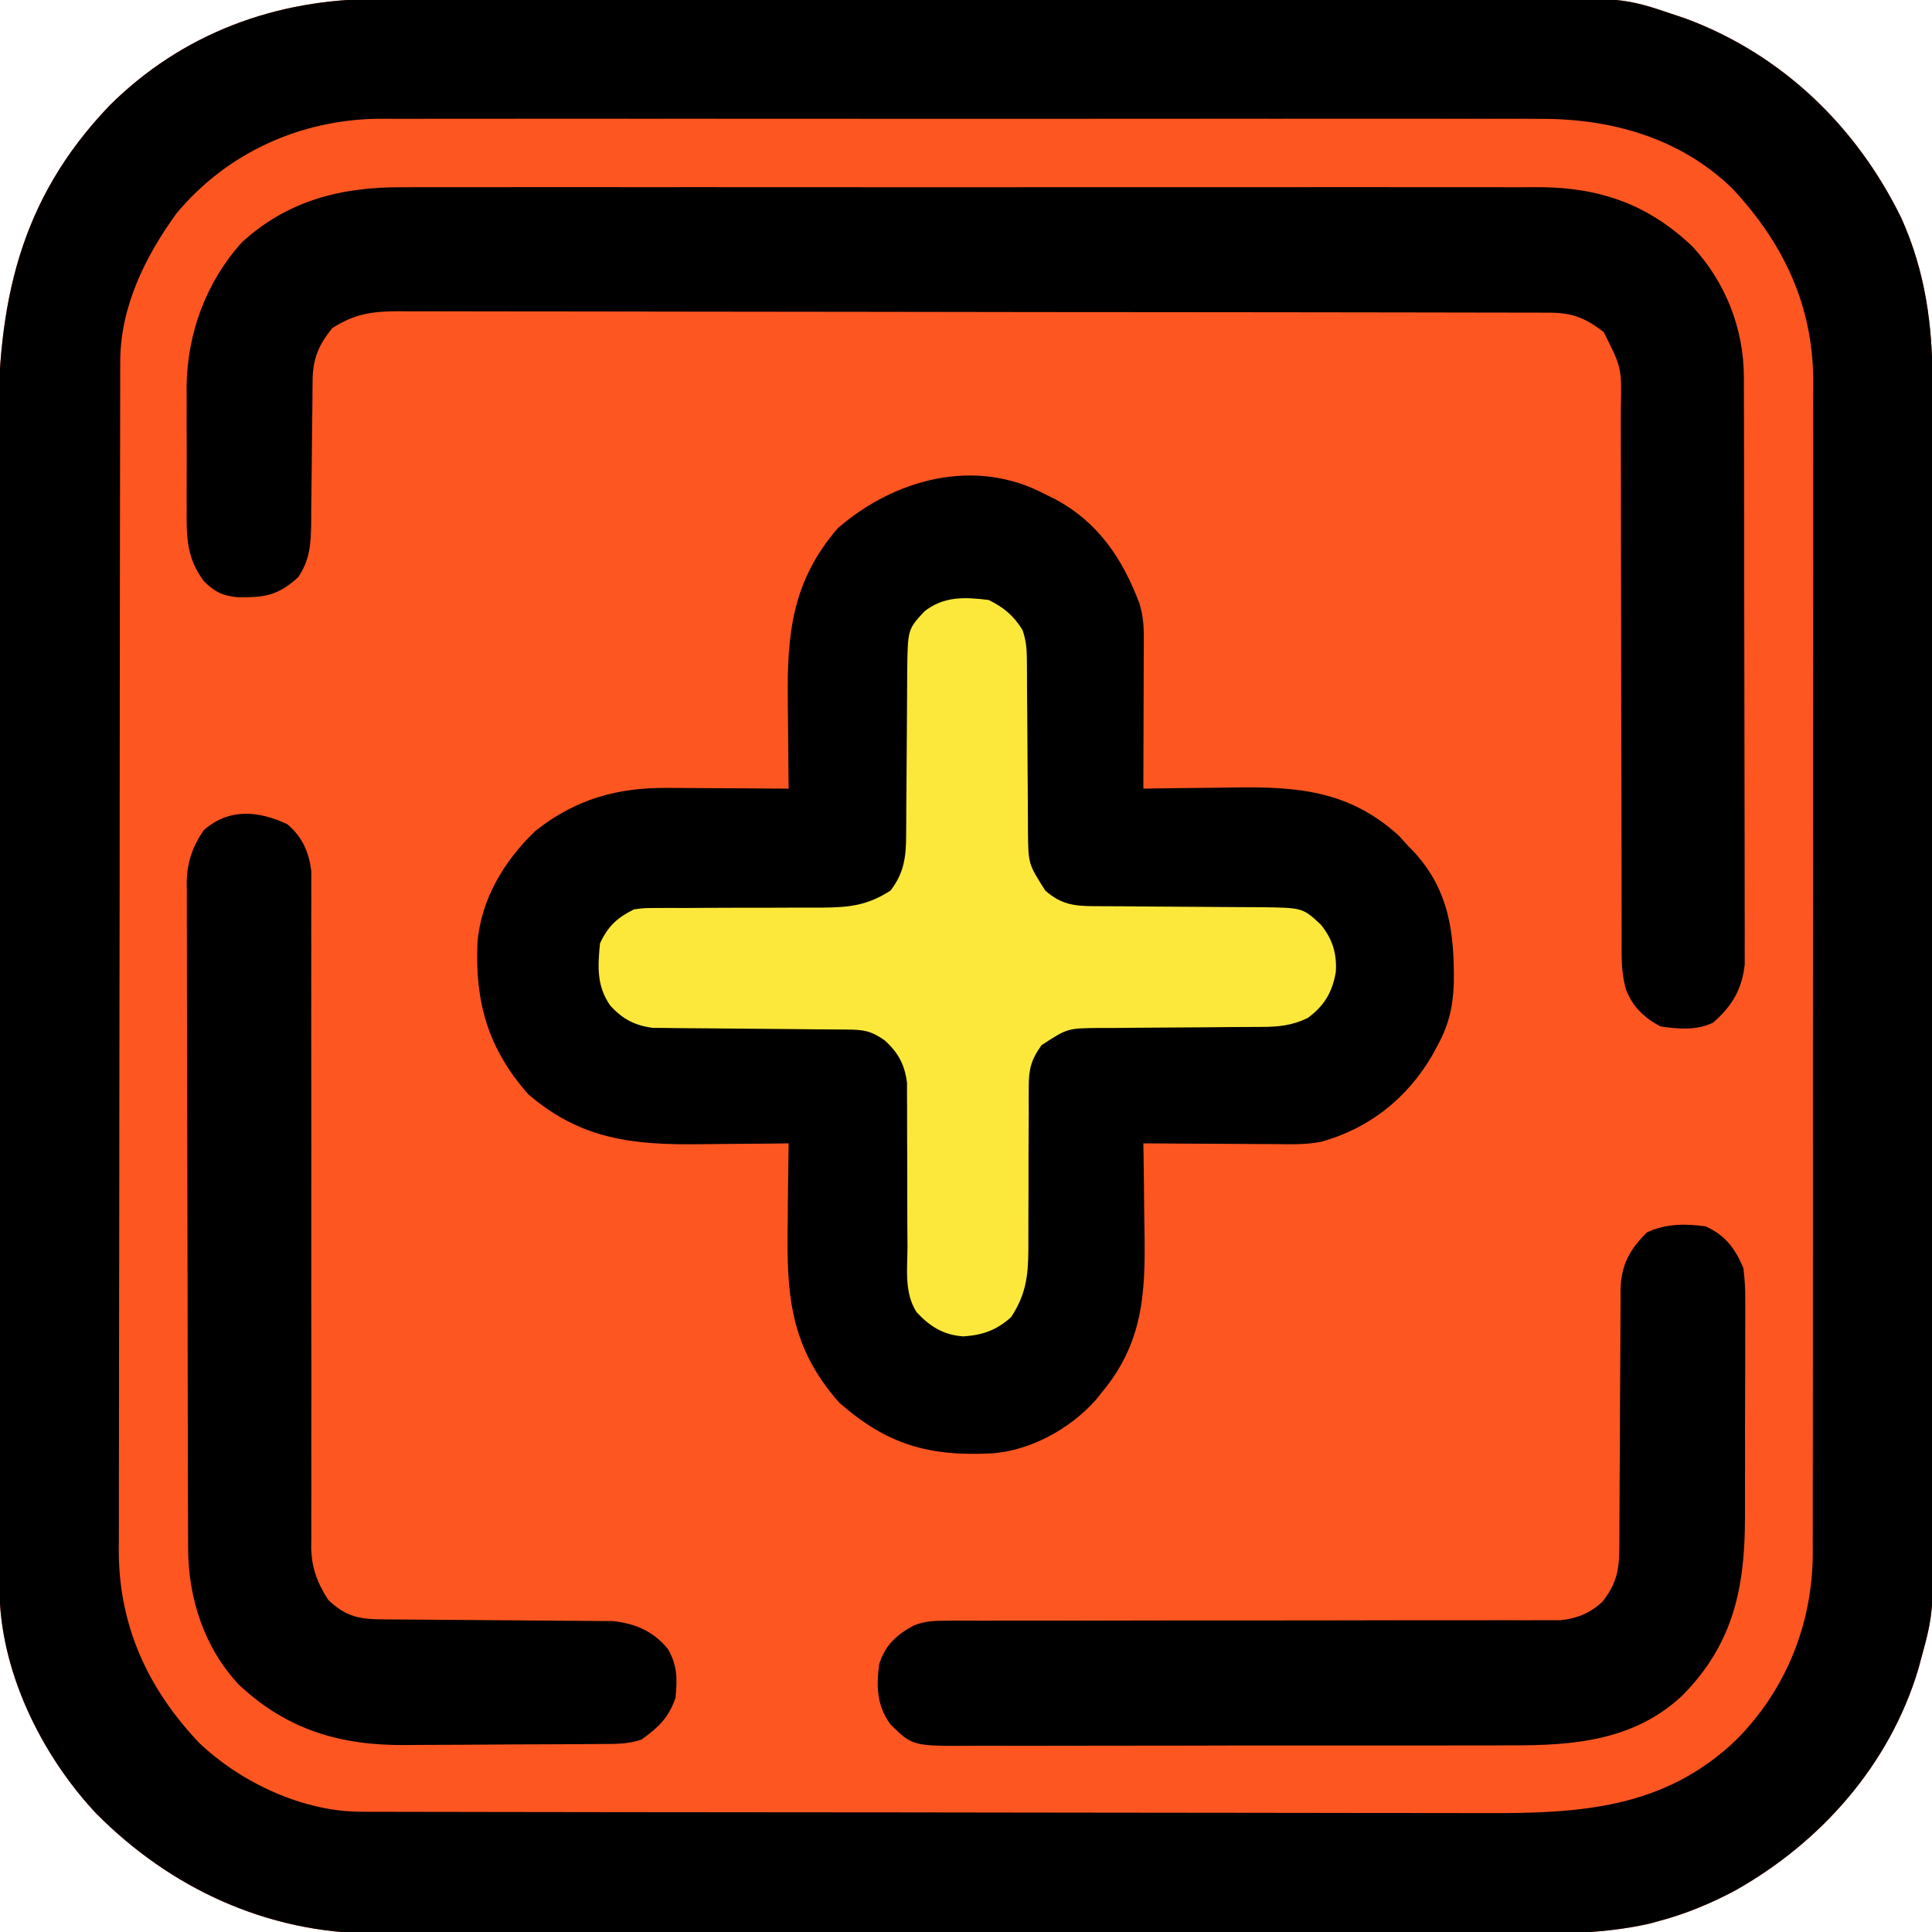 <?xml version="1.0" encoding="UTF-8"?>
<svg version="1.1" xmlns="http://www.w3.org/2000/svg" width="512" height="512">
<path d="M0 0 C1.404 -0.004 2.808 -0.008 4.212 -0.014 C8.042 -0.026 11.872 -0.026 15.703 -0.023 C19.845 -0.023 23.987 -0.034 28.128 -0.043 C36.233 -0.06 44.338 -0.066 52.443 -0.067 C59.036 -0.068 65.629 -0.072 72.222 -0.078 C90.941 -0.096 109.66 -0.105 128.379 -0.103 C129.89 -0.103 129.89 -0.103 131.433 -0.103 C132.442 -0.103 133.451 -0.103 134.491 -0.103 C150.836 -0.102 167.181 -0.121 183.525 -0.149 C200.335 -0.178 217.144 -0.192 233.954 -0.19 C243.38 -0.19 252.806 -0.195 262.233 -0.217 C270.26 -0.235 278.288 -0.239 286.315 -0.226 C290.404 -0.219 294.493 -0.219 298.582 -0.236 C330.146 -0.363 330.146 -0.363 343.846 4.267 C344.698 4.553 345.55 4.838 346.428 5.133 C372.068 14.618 391.885 33.775 403.765 58.154 C410.103 72.282 411.997 86.466 411.986 101.757 C411.989 103.138 411.992 104.519 411.995 105.899 C412.003 109.683 412.005 113.468 412.006 117.252 C412.008 121.337 412.015 125.423 412.022 129.508 C412.036 138.438 412.042 147.368 412.046 156.298 C412.049 161.88 412.053 167.461 412.058 173.042 C412.07 188.508 412.08 203.974 412.083 219.44 C412.084 220.43 412.084 221.419 412.084 222.438 C412.084 223.43 412.085 224.422 412.085 225.443 C412.085 227.453 412.086 229.462 412.086 231.471 C412.086 232.468 412.087 233.465 412.087 234.492 C412.091 250.627 412.108 266.763 412.132 282.899 C412.155 299.483 412.168 316.067 412.169 332.652 C412.17 341.956 412.175 351.26 412.194 360.564 C412.209 368.49 412.214 376.415 412.206 384.341 C412.202 388.379 412.203 392.418 412.217 396.456 C412.32 427.635 412.32 427.635 408.846 440.267 C408.629 441.072 408.411 441.876 408.187 442.705 C400.607 467.919 382.467 488.438 359.764 501.228 C353.426 504.625 346.794 507.391 339.846 509.267 C338.458 509.648 338.458 509.648 337.043 510.036 C322.832 513.277 308.292 512.696 293.802 512.66 C289.721 512.653 285.64 512.663 281.559 512.672 C273.584 512.685 265.61 512.682 257.635 512.673 C251.15 512.667 244.664 512.666 238.179 512.669 C237.253 512.669 236.327 512.67 235.373 512.67 C233.491 512.671 231.609 512.672 229.728 512.673 C212.119 512.682 194.511 512.672 176.903 512.656 C161.819 512.642 146.736 512.645 131.653 512.659 C114.103 512.675 96.552 512.681 79.002 512.672 C77.127 512.671 75.253 512.67 73.379 512.669 C72.457 512.668 71.535 512.668 70.586 512.667 C64.113 512.665 57.641 512.669 51.169 512.676 C43.273 512.685 35.378 512.682 27.483 512.666 C23.461 512.659 19.439 512.655 15.417 512.665 C11.725 512.674 8.033 512.669 4.342 512.653 C2.395 512.649 0.448 512.658 -1.498 512.669 C-29.54 512.484 -55.027 500.667 -74.668 480.854 C-89.301 465.235 -100.25 442.909 -100.288 421.254 C-100.293 420.065 -100.297 418.877 -100.302 417.652 C-100.302 416.355 -100.301 415.058 -100.301 413.721 C-100.305 412.322 -100.308 410.924 -100.312 409.525 C-100.322 405.685 -100.326 401.845 -100.329 398.006 C-100.333 393.862 -100.342 389.719 -100.351 385.575 C-100.371 375.57 -100.381 365.564 -100.39 355.558 C-100.394 350.84 -100.399 346.123 -100.405 341.405 C-100.422 325.712 -100.436 310.018 -100.443 294.325 C-100.445 290.254 -100.447 286.183 -100.449 282.113 C-100.45 281.101 -100.45 280.089 -100.451 279.047 C-100.459 262.676 -100.484 246.306 -100.517 229.936 C-100.55 213.11 -100.568 196.283 -100.571 179.457 C-100.573 170.018 -100.582 160.578 -100.608 151.139 C-100.629 143.096 -100.637 135.053 -100.628 127.009 C-100.623 122.912 -100.625 118.815 -100.644 114.717 C-100.797 80.893 -95.269 53.464 -71.154 28.267 C-51.87 9.064 -26.941 -0.065 0 0 Z " fill="#FE5621" transform="translate(100.154,-0.267)"/>
<path d="M0 0 C1.404 -0.004 2.808 -0.008 4.212 -0.014 C8.042 -0.026 11.872 -0.026 15.703 -0.023 C19.845 -0.023 23.987 -0.034 28.128 -0.043 C36.233 -0.06 44.338 -0.066 52.443 -0.067 C59.036 -0.068 65.629 -0.072 72.222 -0.078 C90.941 -0.096 109.66 -0.105 128.379 -0.103 C129.89 -0.103 129.89 -0.103 131.433 -0.103 C132.442 -0.103 133.451 -0.103 134.491 -0.103 C150.836 -0.102 167.181 -0.121 183.525 -0.149 C200.335 -0.178 217.144 -0.192 233.954 -0.19 C243.38 -0.19 252.806 -0.195 262.233 -0.217 C270.26 -0.235 278.288 -0.239 286.315 -0.226 C290.404 -0.219 294.493 -0.219 298.582 -0.236 C330.146 -0.363 330.146 -0.363 343.846 4.267 C344.698 4.553 345.55 4.838 346.428 5.133 C372.068 14.618 391.885 33.775 403.765 58.154 C410.103 72.282 411.997 86.466 411.986 101.757 C411.989 103.138 411.992 104.519 411.995 105.899 C412.003 109.683 412.005 113.468 412.006 117.252 C412.008 121.337 412.015 125.423 412.022 129.508 C412.036 138.438 412.042 147.368 412.046 156.298 C412.049 161.88 412.053 167.461 412.058 173.042 C412.07 188.508 412.08 203.974 412.083 219.44 C412.084 220.43 412.084 221.419 412.084 222.438 C412.084 223.43 412.085 224.422 412.085 225.443 C412.085 227.453 412.086 229.462 412.086 231.471 C412.086 232.468 412.087 233.465 412.087 234.492 C412.091 250.627 412.108 266.763 412.132 282.899 C412.155 299.483 412.168 316.067 412.169 332.652 C412.17 341.956 412.175 351.26 412.194 360.564 C412.209 368.49 412.214 376.415 412.206 384.341 C412.202 388.379 412.203 392.418 412.217 396.456 C412.32 427.635 412.32 427.635 408.846 440.267 C408.629 441.072 408.411 441.876 408.187 442.705 C400.607 467.919 382.467 488.438 359.764 501.228 C353.426 504.625 346.794 507.391 339.846 509.267 C338.458 509.648 338.458 509.648 337.043 510.036 C322.832 513.277 308.292 512.696 293.802 512.66 C289.721 512.653 285.64 512.663 281.559 512.672 C273.584 512.685 265.61 512.682 257.635 512.673 C251.15 512.667 244.664 512.666 238.179 512.669 C237.253 512.669 236.327 512.67 235.373 512.67 C233.491 512.671 231.609 512.672 229.728 512.673 C212.119 512.682 194.511 512.672 176.903 512.656 C161.819 512.642 146.736 512.645 131.653 512.659 C114.103 512.675 96.552 512.681 79.002 512.672 C77.127 512.671 75.253 512.67 73.379 512.669 C72.457 512.668 71.535 512.668 70.586 512.667 C64.113 512.665 57.641 512.669 51.169 512.676 C43.273 512.685 35.378 512.682 27.483 512.666 C23.461 512.659 19.439 512.655 15.417 512.665 C11.725 512.674 8.033 512.669 4.342 512.653 C2.395 512.649 0.448 512.658 -1.498 512.669 C-29.54 512.484 -55.027 500.667 -74.668 480.854 C-89.301 465.235 -100.25 442.909 -100.288 421.254 C-100.293 420.065 -100.297 418.877 -100.302 417.652 C-100.302 416.355 -100.301 415.058 -100.301 413.721 C-100.305 412.322 -100.308 410.924 -100.312 409.525 C-100.322 405.685 -100.326 401.845 -100.329 398.006 C-100.333 393.862 -100.342 389.719 -100.351 385.575 C-100.371 375.57 -100.381 365.564 -100.39 355.558 C-100.394 350.84 -100.399 346.123 -100.405 341.405 C-100.422 325.712 -100.436 310.018 -100.443 294.325 C-100.445 290.254 -100.447 286.183 -100.449 282.113 C-100.45 281.101 -100.45 280.089 -100.451 279.047 C-100.459 262.676 -100.484 246.306 -100.517 229.936 C-100.55 213.11 -100.568 196.283 -100.571 179.457 C-100.573 170.018 -100.582 160.578 -100.608 151.139 C-100.629 143.096 -100.637 135.053 -100.628 127.009 C-100.623 122.912 -100.625 118.815 -100.644 114.717 C-100.797 80.893 -95.269 53.464 -71.154 28.267 C-51.87 9.064 -26.941 -0.065 0 0 Z M-53.431 56.885 C-61.729 68.362 -68.262 81.617 -68.288 96.026 C-68.293 97.183 -68.297 98.34 -68.302 99.532 C-68.302 100.799 -68.301 102.066 -68.301 103.372 C-68.305 104.735 -68.308 106.098 -68.312 107.461 C-68.322 111.206 -68.326 114.951 -68.329 118.696 C-68.333 122.736 -68.342 126.776 -68.351 130.815 C-68.371 140.573 -68.381 150.33 -68.39 160.087 C-68.394 164.685 -68.399 169.284 -68.405 173.882 C-68.422 189.176 -68.436 204.469 -68.443 219.763 C-68.445 223.731 -68.447 227.699 -68.449 231.666 C-68.45 232.652 -68.45 233.639 -68.451 234.655 C-68.459 250.617 -68.484 266.578 -68.517 282.54 C-68.55 298.94 -68.568 315.34 -68.571 331.741 C-68.573 340.943 -68.582 350.146 -68.608 359.349 C-68.629 367.19 -68.637 375.03 -68.628 382.871 C-68.623 386.867 -68.625 390.862 -68.644 394.858 C-68.662 398.526 -68.661 402.194 -68.645 405.862 C-68.642 407.797 -68.658 409.731 -68.675 411.665 C-68.532 431.374 -60.879 447.904 -47.361 462.158 C-36.183 472.741 -19.88 480.374 -4.414 480.402 C-3.261 480.406 -2.108 480.411 -0.92 480.415 C0.342 480.415 1.605 480.415 2.906 480.415 C4.264 480.418 5.622 480.422 6.98 480.426 C10.712 480.436 14.444 480.439 18.175 480.442 C22.201 480.446 26.226 480.456 30.252 480.464 C39.975 480.484 49.698 480.494 59.421 480.503 C64.004 480.507 68.587 480.513 73.17 480.518 C88.413 480.535 103.656 480.55 118.899 480.557 C122.853 480.559 126.808 480.561 130.763 480.563 C131.746 480.563 132.728 480.564 133.741 480.564 C149.647 480.572 165.554 480.598 181.46 480.63 C197.804 480.663 214.149 480.681 230.494 480.684 C239.665 480.687 248.836 480.695 258.007 480.721 C265.821 480.743 273.635 480.751 281.45 480.741 C285.431 480.736 289.413 480.738 293.395 480.758 C318.452 480.874 340.791 479.611 359.838 461.472 C373.111 448.192 380.117 430.782 380.252 412.099 C380.243 410.229 380.243 410.229 380.234 408.321 C380.238 406.952 380.243 405.583 380.25 404.214 C380.264 400.485 380.26 396.756 380.253 393.026 C380.248 388.991 380.261 384.956 380.271 380.922 C380.288 373.029 380.289 365.137 380.284 357.245 C380.28 350.826 380.281 344.407 380.286 337.989 C380.287 337.073 380.288 336.158 380.289 335.214 C380.29 333.354 380.292 331.494 380.293 329.634 C380.307 312.211 380.301 294.788 380.29 277.364 C380.28 261.448 380.293 245.532 380.317 229.616 C380.341 213.247 380.351 196.878 380.344 180.51 C380.341 171.33 380.343 162.151 380.361 152.972 C380.375 145.157 380.376 137.342 380.358 129.527 C380.35 125.546 380.348 121.564 380.363 117.583 C380.377 113.928 380.372 110.273 380.353 106.618 C380.347 104.691 380.361 102.764 380.376 100.837 C380.211 80.94 372.391 64.587 358.865 50.154 C344.88 36.641 326.517 31.623 307.539 31.759 C306.167 31.755 304.796 31.749 303.424 31.741 C299.701 31.724 295.979 31.732 292.257 31.745 C288.224 31.754 284.191 31.74 280.158 31.729 C272.276 31.711 264.395 31.715 256.513 31.726 C250.103 31.735 243.693 31.737 237.282 31.732 C236.367 31.732 235.452 31.731 234.51 31.73 C232.65 31.729 230.791 31.728 228.931 31.726 C211.528 31.715 194.125 31.728 176.721 31.75 C161.814 31.767 146.907 31.764 131.999 31.746 C114.655 31.724 97.311 31.716 79.966 31.728 C78.114 31.73 76.262 31.731 74.409 31.732 C73.498 31.733 72.587 31.733 71.648 31.734 C65.252 31.737 58.855 31.732 52.458 31.722 C44.655 31.711 36.851 31.714 29.047 31.735 C25.072 31.746 21.096 31.75 17.121 31.737 C13.471 31.725 9.822 31.732 6.173 31.753 C4.249 31.759 2.325 31.746 0.402 31.732 C-20.41 31.917 -40.008 40.7 -53.431 56.885 Z " fill="#000000" transform="translate(100.154,-0.267)"/>
<path d="M0 0 C0.844 0.412 1.689 0.825 2.559 1.25 C14.084 7.425 20.441 16.983 25 29 C25.869 31.933 26.122 34.53 26.114 37.585 C26.113 38.486 26.113 39.386 26.113 40.314 C26.108 41.278 26.103 42.241 26.098 43.234 C26.096 44.724 26.096 44.724 26.093 46.244 C26.088 49.413 26.075 52.581 26.062 55.75 C26.057 57.9 26.053 60.049 26.049 62.199 C26.038 67.466 26.021 72.733 26 78 C27.852 77.969 27.852 77.969 29.741 77.937 C34.38 77.863 39.018 77.818 43.657 77.78 C45.654 77.76 47.651 77.733 49.648 77.698 C66.708 77.408 80.481 78.46 93.688 90.438 C94.451 91.283 95.214 92.129 96 93 C96.481 93.489 96.962 93.977 97.457 94.48 C107.079 104.736 108.467 116.344 108.273 129.742 C108.058 135.8 106.925 140.667 104 146 C103.491 146.941 102.982 147.882 102.457 148.852 C95.816 160.128 85.853 168.052 73.11 171.586 C68.933 172.406 64.714 172.241 60.473 172.195 C59.484 172.192 58.495 172.19 57.476 172.187 C54.338 172.176 51.2 172.151 48.062 172.125 C45.926 172.115 43.79 172.106 41.654 172.098 C36.436 172.076 31.218 172.042 26 172 C26.021 173.235 26.042 174.469 26.063 175.741 C26.137 180.38 26.182 185.018 26.22 189.657 C26.24 191.654 26.267 193.651 26.302 195.648 C26.579 211.918 25.865 224.962 15 238 C14.426 238.709 13.853 239.418 13.262 240.148 C6.516 247.689 -3.903 253.408 -14.068 254.151 C-30.789 255.013 -41.87 251.895 -54.562 240.75 C-67.81 225.804 -68.584 211.805 -68.25 192.688 C-68.23 190.675 -68.212 188.663 -68.195 186.65 C-68.152 181.766 -68.083 176.883 -68 172 C-69.209 172.016 -70.419 172.031 -71.665 172.048 C-76.205 172.102 -80.745 172.137 -85.285 172.165 C-87.24 172.18 -89.195 172.2 -91.15 172.226 C-109.04 172.46 -122.919 171.095 -137 159 C-147.613 146.959 -151.138 134.729 -150.477 118.973 C-149.615 107.439 -143.383 97.062 -135.059 89.156 C-124.447 80.753 -113.27 77.647 -99.934 77.805 C-99.014 77.808 -98.095 77.81 -97.147 77.813 C-94.244 77.824 -91.341 77.849 -88.438 77.875 C-86.455 77.885 -84.473 77.894 -82.49 77.902 C-77.66 77.924 -72.83 77.959 -68 78 C-68.016 76.791 -68.031 75.581 -68.048 74.335 C-68.102 69.795 -68.137 65.255 -68.165 60.715 C-68.18 58.76 -68.2 56.805 -68.226 54.85 C-68.459 36.971 -67.104 23.066 -55 9 C-39.908 -4.106 -18.54 -9.904 0 0 Z " fill="#010000" transform="translate(277,131)"/>
<path d="M0 0 C1.342 -0.003 2.683 -0.008 4.025 -0.014 C7.682 -0.027 11.339 -0.021 14.997 -0.011 C18.953 -0.004 22.909 -0.015 26.864 -0.023 C34.603 -0.036 42.341 -0.034 50.079 -0.025 C56.371 -0.018 62.663 -0.017 68.955 -0.02 C69.852 -0.021 70.749 -0.021 71.674 -0.022 C73.496 -0.023 75.319 -0.024 77.141 -0.025 C94.215 -0.033 111.289 -0.024 128.362 -0.007 C142.996 0.006 157.63 0.004 172.264 -0.01 C189.277 -0.026 206.289 -0.033 223.302 -0.023 C225.118 -0.022 226.934 -0.021 228.75 -0.02 C229.644 -0.02 230.537 -0.02 231.458 -0.019 C237.738 -0.017 244.018 -0.021 250.298 -0.028 C257.958 -0.036 265.618 -0.034 273.278 -0.018 C277.182 -0.01 281.086 -0.007 284.99 -0.017 C288.571 -0.026 292.152 -0.021 295.733 -0.005 C297.627 -0 299.521 -0.01 301.416 -0.02 C317.506 0.089 330.241 4.568 341.939 15.705 C350.691 25.146 355.529 37.439 355.56 50.237 C355.565 51.253 355.565 51.253 355.569 52.289 C355.578 54.551 355.579 56.814 355.581 59.076 C355.585 60.701 355.59 62.325 355.596 63.95 C355.609 68.359 355.615 72.768 355.62 77.178 C355.623 79.933 355.627 82.689 355.631 85.445 C355.645 94.071 355.655 102.696 355.659 111.322 C355.663 121.273 355.681 131.224 355.71 141.175 C355.731 148.872 355.741 156.569 355.743 164.266 C355.744 168.861 355.75 173.456 355.767 178.051 C355.784 182.374 355.786 186.696 355.777 191.018 C355.777 192.602 355.781 194.186 355.791 195.769 C355.804 197.937 355.798 200.103 355.787 202.271 C355.789 203.482 355.79 204.693 355.792 205.941 C355.078 212.545 352.467 216.981 347.42 221.381 C343.144 223.519 338.039 223.085 333.42 222.381 C329.087 220.039 326.177 217.277 324.34 212.68 C323.348 209.123 323.169 206.169 323.168 202.48 C323.164 201.476 323.164 201.476 323.159 200.45 C323.152 198.219 323.158 195.988 323.164 193.756 C323.162 192.151 323.158 190.546 323.153 188.94 C323.145 185.49 323.143 182.039 323.145 178.588 C323.148 173.129 323.134 167.67 323.116 162.211 C323.069 146.69 323.045 131.169 323.039 115.648 C323.035 107.071 323.017 98.494 322.984 89.917 C322.964 84.493 322.961 79.069 322.972 73.645 C322.975 70.268 322.961 66.89 322.942 63.513 C322.937 61.95 322.938 60.387 322.947 58.824 C323.206 47.88 323.206 47.88 318.42 38.381 C313.619 34.658 310.086 33.258 304.075 33.247 C302.96 33.242 301.844 33.238 300.694 33.233 C299.463 33.233 298.233 33.234 296.964 33.234 C295.661 33.23 294.357 33.226 293.014 33.223 C289.388 33.213 285.761 33.209 282.135 33.206 C278.227 33.202 274.319 33.193 270.411 33.184 C260.969 33.164 251.527 33.154 242.085 33.145 C237.639 33.141 233.194 33.136 228.748 33.13 C213.972 33.113 199.196 33.099 184.419 33.092 C180.584 33.09 176.749 33.088 172.914 33.086 C171.961 33.085 171.008 33.085 170.026 33.084 C154.583 33.076 139.14 33.051 123.697 33.018 C107.845 32.985 91.993 32.967 76.141 32.964 C67.239 32.962 58.338 32.953 49.437 32.927 C41.856 32.906 34.275 32.898 26.695 32.907 C22.827 32.912 18.96 32.91 15.093 32.891 C10.899 32.87 6.705 32.88 2.51 32.893 C1.29 32.882 0.07 32.871 -1.186 32.86 C-8.116 32.913 -12.718 33.581 -18.58 37.381 C-22.22 41.954 -23.695 45.522 -23.738 51.308 C-23.748 52.309 -23.759 53.311 -23.769 54.343 C-23.776 55.424 -23.784 56.505 -23.791 57.619 C-23.819 59.906 -23.848 62.193 -23.877 64.481 C-23.918 68.088 -23.955 71.696 -23.982 75.304 C-24.009 78.784 -24.055 82.264 -24.104 85.744 C-24.107 86.819 -24.11 87.895 -24.114 89.002 C-24.204 94.516 -24.397 98.661 -27.58 103.381 C-32.988 108.261 -36.439 108.74 -43.596 108.654 C-47.658 108.282 -49.665 107.223 -52.58 104.381 C-57.122 98.177 -57.167 92.883 -57.112 85.342 C-57.115 84.184 -57.119 83.026 -57.123 81.833 C-57.126 79.387 -57.119 76.942 -57.102 74.496 C-57.08 70.789 -57.102 67.084 -57.127 63.377 C-57.125 60.99 -57.119 58.604 -57.112 56.217 C-57.12 55.125 -57.128 54.033 -57.136 52.907 C-56.967 38.757 -52.021 25.238 -42.518 14.631 C-30.358 3.482 -16.086 -0.088 0 0 Z " fill="#010000" transform="translate(106.58,49.619)"/>
<path d="M0 0 C4.037 1.983 6.65 4.166 9 8 C10.056 11.169 10.131 13.425 10.142 16.753 C10.152 18.526 10.152 18.526 10.163 20.334 C10.167 21.612 10.171 22.89 10.176 24.207 C10.193 26.214 10.21 28.22 10.229 30.227 C10.275 35.177 10.312 40.127 10.326 45.077 C10.334 47.854 10.353 50.63 10.383 53.406 C10.411 56.02 10.424 58.635 10.42 61.249 C10.502 69.933 10.502 69.933 15 77 C19.069 80.576 22.435 81.124 27.753 81.142 C28.935 81.149 30.116 81.156 31.334 81.163 C33.251 81.169 33.251 81.169 35.207 81.176 C37.214 81.193 39.22 81.21 41.227 81.229 C46.177 81.275 51.127 81.312 56.077 81.326 C58.854 81.334 61.63 81.353 64.406 81.383 C67.02 81.411 69.635 81.424 72.249 81.42 C83.22 81.572 83.22 81.572 88 86 C91.115 89.798 92.338 93.739 92 98.625 C91.081 103.957 88.918 107.61 84.5 110.812 C80.364 112.777 76.884 113.126 72.317 113.142 C70.605 113.152 70.605 113.152 68.858 113.163 C67.628 113.167 66.399 113.171 65.133 113.176 C62.53 113.199 59.927 113.223 57.324 113.248 C53.221 113.284 49.117 113.314 45.013 113.326 C41.053 113.338 37.093 113.382 33.133 113.426 C31.908 113.424 30.682 113.422 29.42 113.42 C20.878 113.494 20.878 113.494 14 118 C11.329 121.742 10.627 124.282 10.631 128.857 C10.624 130.012 10.617 131.167 10.61 132.357 C10.619 134.216 10.619 134.216 10.629 136.113 C10.616 138.075 10.603 140.036 10.589 141.997 C10.559 146.819 10.562 151.642 10.564 156.464 C10.564 159.173 10.554 161.881 10.532 164.59 C10.514 167.135 10.512 169.681 10.529 172.226 C10.468 179.292 9.863 184.018 6 190 C2.113 193.526 -1.548 194.805 -6.691 195.16 C-11.953 194.795 -15.561 192.554 -19.083 188.75 C-22.385 183.645 -21.542 177.348 -21.504 171.5 C-21.518 169.5 -21.533 167.5 -21.548 165.5 C-21.565 162.708 -21.564 159.916 -21.563 157.124 C-21.561 152.238 -21.568 147.353 -21.603 142.467 C-21.62 139.869 -21.623 137.271 -21.61 134.674 C-21.617 133.492 -21.624 132.311 -21.631 131.094 C-21.63 130.059 -21.629 129.025 -21.628 127.959 C-22.233 123.144 -23.98 119.921 -27.562 116.688 C-31.25 114.135 -33.173 113.87 -37.64 113.842 C-38.821 113.832 -40.003 113.822 -41.221 113.811 C-42.504 113.804 -43.787 113.797 -45.109 113.789 C-47.118 113.768 -49.127 113.747 -51.136 113.725 C-56.098 113.672 -61.06 113.628 -66.022 113.599 C-68.803 113.582 -71.583 113.557 -74.364 113.524 C-76.984 113.493 -79.604 113.473 -82.224 113.467 C-84.015 113.442 -84.015 113.442 -85.843 113.417 C-86.889 113.408 -87.936 113.4 -89.014 113.392 C-93.837 112.759 -97.07 111.031 -100.312 107.438 C-103.905 102.248 -103.581 97.177 -103 91 C-100.815 86.387 -98.506 84.265 -94 82 C-91.175 81.628 -91.175 81.628 -88.052 81.631 C-86.876 81.624 -85.701 81.617 -84.491 81.61 C-83.229 81.616 -81.968 81.623 -80.668 81.629 C-78.673 81.616 -76.677 81.603 -74.682 81.589 C-69.776 81.559 -64.87 81.562 -59.964 81.564 C-57.208 81.564 -54.452 81.554 -51.696 81.532 C-49.106 81.514 -46.516 81.512 -43.926 81.529 C-36.82 81.468 -32.007 80.912 -26 77 C-22.381 72.33 -21.878 68.004 -21.858 62.225 C-21.851 61.064 -21.844 59.902 -21.837 58.705 C-21.831 56.829 -21.831 56.829 -21.824 54.914 C-21.807 52.943 -21.79 50.973 -21.771 49.002 C-21.726 44.148 -21.688 39.295 -21.674 34.44 C-21.666 31.715 -21.647 28.991 -21.617 26.265 C-21.589 23.701 -21.576 21.137 -21.58 18.573 C-21.428 7.78 -21.428 7.78 -17 3 C-11.782 -1.053 -6.343 -0.782 0 0 Z " fill="#FBE83A" transform="translate(262,159)"/>
<path d="M0 0 C3.954 3.378 5.663 7.328 6.321 12.349 C6.34 13.74 6.337 15.131 6.316 16.522 C6.323 17.68 6.323 17.68 6.33 18.861 C6.341 21.433 6.324 24.004 6.307 26.576 C6.309 28.426 6.313 30.276 6.318 32.126 C6.327 36.103 6.323 40.079 6.31 44.056 C6.29 50.347 6.3 56.638 6.314 62.929 C6.343 77.42 6.333 91.911 6.322 106.402 C6.312 119.682 6.311 132.963 6.342 146.243 C6.355 152.494 6.349 158.745 6.328 164.995 C6.319 168.888 6.327 172.78 6.339 176.672 C6.341 178.473 6.336 180.274 6.324 182.075 C6.308 184.54 6.317 187.004 6.332 189.468 C6.316 190.529 6.316 190.529 6.3 191.612 C6.373 197.008 7.923 201.098 10.824 205.559 C15.593 210.094 19.128 210.682 25.571 210.716 C26.253 210.721 26.935 210.726 27.637 210.732 C29.117 210.742 30.597 210.751 32.076 210.758 C34.423 210.77 36.769 210.789 39.115 210.811 C45.785 210.872 52.456 210.927 59.126 210.96 C63.208 210.981 67.29 211.016 71.372 211.061 C72.924 211.075 74.475 211.084 76.027 211.087 C78.205 211.092 80.382 211.115 82.56 211.142 C84.415 211.154 84.415 211.154 86.307 211.167 C92.221 211.826 96.975 213.854 100.824 218.559 C103.344 222.864 103.36 226.68 102.824 231.559 C101 236.829 98.252 239.396 93.824 242.559 C90.238 243.836 86.652 243.706 82.875 243.736 C82.184 243.742 81.492 243.749 80.779 243.756 C78.493 243.775 76.208 243.787 73.922 243.797 C73.136 243.801 72.351 243.805 71.542 243.809 C67.377 243.83 63.212 243.844 59.048 243.854 C54.778 243.865 50.508 243.899 46.239 243.939 C42.93 243.965 39.62 243.973 36.311 243.977 C34.739 243.982 33.167 243.993 31.596 244.012 C14.184 244.206 -0.017 240.076 -12.883 228.008 C-22.072 218.192 -26.326 205.044 -26.323 191.798 C-26.328 190.636 -26.328 190.636 -26.334 189.451 C-26.345 186.86 -26.349 184.268 -26.353 181.677 C-26.359 179.817 -26.366 177.957 -26.373 176.098 C-26.394 169.995 -26.404 163.892 -26.414 157.789 C-26.418 155.686 -26.422 153.584 -26.426 151.481 C-26.445 141.604 -26.46 131.728 -26.468 121.851 C-26.478 110.455 -26.504 99.059 -26.545 87.663 C-26.575 78.85 -26.589 70.037 -26.593 61.224 C-26.595 55.962 -26.604 50.701 -26.629 45.439 C-26.653 40.489 -26.657 35.539 -26.647 30.588 C-26.646 28.774 -26.652 26.96 -26.666 25.146 C-26.684 22.664 -26.677 20.183 -26.664 17.7 C-26.674 16.988 -26.685 16.275 -26.697 15.541 C-26.629 10.181 -25.177 5.943 -22.176 1.559 C-15.496 -4.328 -7.652 -3.61 0 0 Z " fill="#010000" transform="translate(76.176,218.441)"/>
<path d="M0 0 C5.187 2.316 7.816 5.845 10 11 C10.368 13.848 10.54 16.297 10.502 19.132 C10.51 20.304 10.51 20.304 10.518 21.5 C10.531 24.067 10.514 26.632 10.496 29.199 C10.496 30.999 10.498 32.799 10.501 34.598 C10.502 38.367 10.489 42.135 10.467 45.903 C10.438 50.703 10.441 55.503 10.454 60.303 C10.461 64.02 10.453 67.738 10.44 71.455 C10.436 73.223 10.436 74.991 10.439 76.759 C10.462 95.532 7.481 110.505 -6.121 124.297 C-18.865 136.263 -34.913 137.607 -51.549 137.533 C-53.252 137.541 -54.956 137.549 -56.659 137.56 C-61.237 137.582 -65.815 137.579 -70.393 137.57 C-74.228 137.565 -78.063 137.572 -81.898 137.58 C-90.943 137.597 -99.988 137.593 -109.033 137.576 C-118.347 137.559 -127.661 137.575 -136.976 137.608 C-144.999 137.634 -153.022 137.642 -161.046 137.633 C-165.827 137.628 -170.607 137.63 -175.389 137.651 C-179.878 137.669 -184.366 137.663 -188.856 137.639 C-190.499 137.634 -192.142 137.637 -193.785 137.65 C-210.121 137.766 -210.121 137.766 -216 132 C-219.628 127.125 -219.818 121.866 -219 116 C-217.412 111.018 -214.494 108.294 -209.926 105.814 C-206.817 104.5 -203.982 104.501 -200.631 104.501 C-199.923 104.496 -199.214 104.49 -198.485 104.485 C-196.129 104.472 -193.775 104.487 -191.42 104.502 C-189.724 104.498 -188.028 104.492 -186.333 104.485 C-182.69 104.473 -179.047 104.474 -175.404 104.484 C-169.643 104.499 -163.882 104.485 -158.121 104.468 C-146.933 104.437 -135.745 104.435 -124.557 104.437 C-110.312 104.439 -96.067 104.428 -81.823 104.389 C-76.096 104.374 -70.37 104.374 -64.644 104.386 C-61.082 104.391 -57.52 104.383 -53.958 104.373 C-52.308 104.37 -50.657 104.373 -49.007 104.381 C-46.752 104.392 -44.497 104.384 -42.242 104.372 C-40.981 104.372 -39.72 104.373 -38.421 104.374 C-34.015 103.892 -30.644 102.5 -27.355 99.5 C-23.339 94.342 -22.854 90.682 -22.858 84.335 C-22.855 83.556 -22.851 82.776 -22.848 81.974 C-22.84 80.281 -22.835 78.588 -22.831 76.896 C-22.824 74.214 -22.808 71.532 -22.79 68.849 C-22.738 61.223 -22.69 53.597 -22.674 45.97 C-22.664 41.305 -22.635 36.639 -22.593 31.974 C-22.58 30.199 -22.575 28.424 -22.578 26.649 C-22.58 24.16 -22.558 21.672 -22.53 19.183 C-22.537 18.455 -22.543 17.728 -22.55 16.978 C-22.43 10.385 -20.205 6.149 -15.5 1.562 C-10.322 -0.749 -5.58 -0.744 0 0 Z " fill="#010000" transform="translate(452,325)"/>
</svg>
